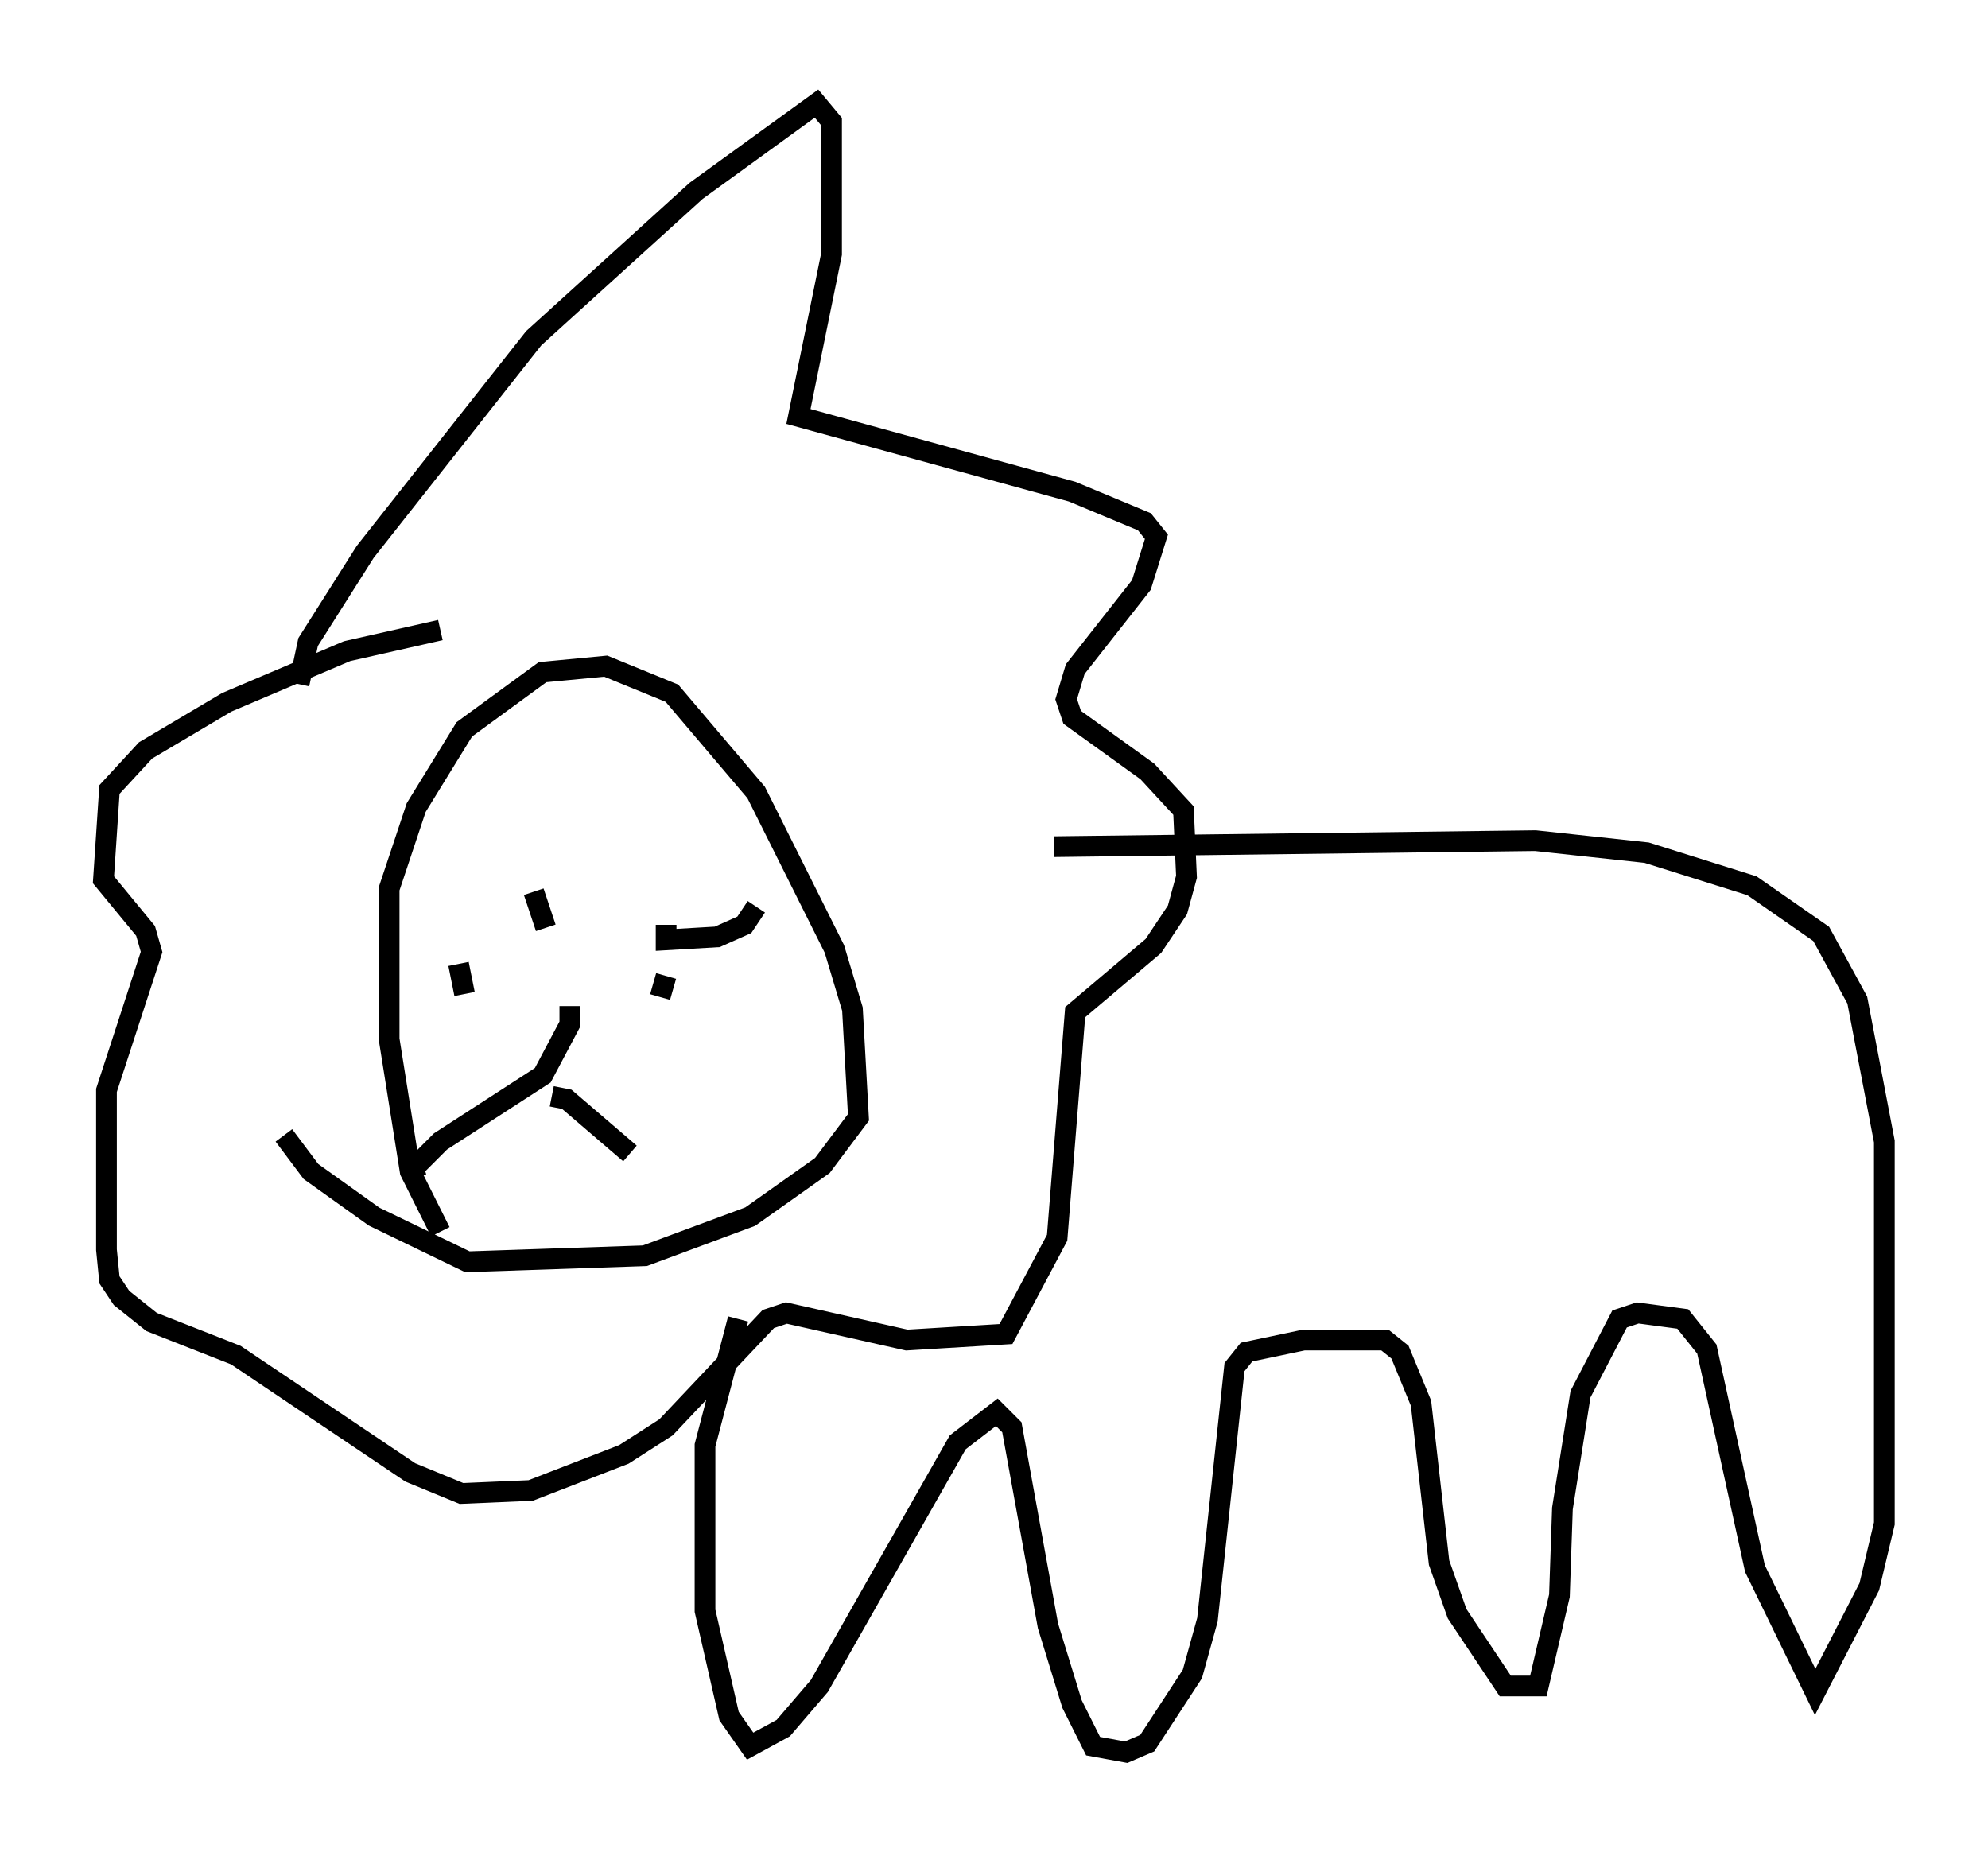 <?xml version="1.0" encoding="utf-8" ?>
<svg baseProfile="full" height="89.598" version="1.1" width="95.989" xmlns="http://www.w3.org/2000/svg" xmlns:ev="http://www.w3.org/2001/xml-events" xmlns:xlink="http://www.w3.org/1999/xlink"><defs /><rect fill="white" height="89.598" width="95.989" x="0" y="0" /><path d="M23.592, 41.168 m2.179, 1.888 l0.581, 1.743 m-4.212, 1.743 l0.291, 1.453 m14.089, -4.212 l-0.581, 0.872 -1.307, 0.581 l-2.469, 0.145 0.0, -0.726 m0.0, 2.469 l-0.291, 1.017 m-4.358, 0.436 l0.0, 0.872 -1.307, 2.469 l-4.939, 3.196 -1.307, 1.307 l0.145, 0.436 m6.536, -3.922 l0.726, 0.145 3.05, 2.615 m-15.978, -22.659 l0.436, -2.034 2.76, -4.358 l8.134, -10.313 7.844, -7.117 l5.81, -4.212 0.726, 0.872 l0.0, 6.391 -1.598, 7.844 l13.218, 3.631 3.486, 1.453 l0.581, 0.726 -0.726, 2.324 l-3.196, 4.067 -0.436, 1.453 l0.291, 0.872 3.631, 2.615 l1.743, 1.888 0.145, 3.196 l-0.436, 1.598 -1.162, 1.743 l-3.777, 3.196 -0.872, 10.894 l-2.469, 4.648 -4.793, 0.291 l-5.81, -1.307 -0.872, 0.291 l-4.939, 5.229 -2.034, 1.307 l-4.503, 1.743 -3.341, 0.145 l-2.469, -1.017 -8.425, -5.665 l-4.067, -1.598 -1.453, -1.162 l-0.581, -0.872 -0.145, -1.453 l0.0, -7.698 2.179, -6.682 l-0.291, -1.017 -2.034, -2.469 l0.291, -4.358 1.743, -1.888 l3.922, -2.324 5.81, -2.469 l4.503, -1.017 m29.631, 10.458 l23.24, -0.291 5.374, 0.581 l5.084, 1.598 3.341, 2.324 l1.743, 3.196 1.307, 6.827 l0.0, 18.447 -0.726, 3.05 l-2.615, 5.084 -2.905, -5.955 l-2.324, -10.603 -1.162, -1.453 l-2.179, -0.291 -0.872, 0.291 l-1.888, 3.631 -0.872, 5.52 l-0.145, 4.212 -1.017, 4.358 l-1.598, 0.0 -2.324, -3.486 l-0.872, -2.469 -0.872, -7.698 l-1.017, -2.469 -0.726, -0.581 l-3.922, 0.0 -2.76, 0.581 l-0.581, 0.726 -1.307, 12.201 l-0.726, 2.615 -2.179, 3.341 l-1.017, 0.436 -1.598, -0.291 l-1.017, -2.034 -1.162, -3.777 l-1.743, -9.587 -0.726, -0.726 l-1.888, 1.453 -6.682, 11.765 l-1.743, 2.034 -1.598, 0.872 l-1.017, -1.453 -1.162, -5.084 l0.0, -7.989 1.598, -6.101 m-14.38, -4.212 l-1.453, -2.905 -1.017, -6.391 l0.0, -7.263 1.307, -3.922 l2.324, -3.777 3.777, -2.76 l3.05, -0.291 3.196, 1.307 l4.067, 4.793 3.777, 7.553 l0.872, 2.905 0.291, 5.229 l-1.743, 2.324 -3.486, 2.469 l-5.084, 1.888 -8.57, 0.291 l-4.503, -2.179 -3.05, -2.179 l-1.307, -1.743 " fill="none" stroke="black" stroke-width="1" /></svg>